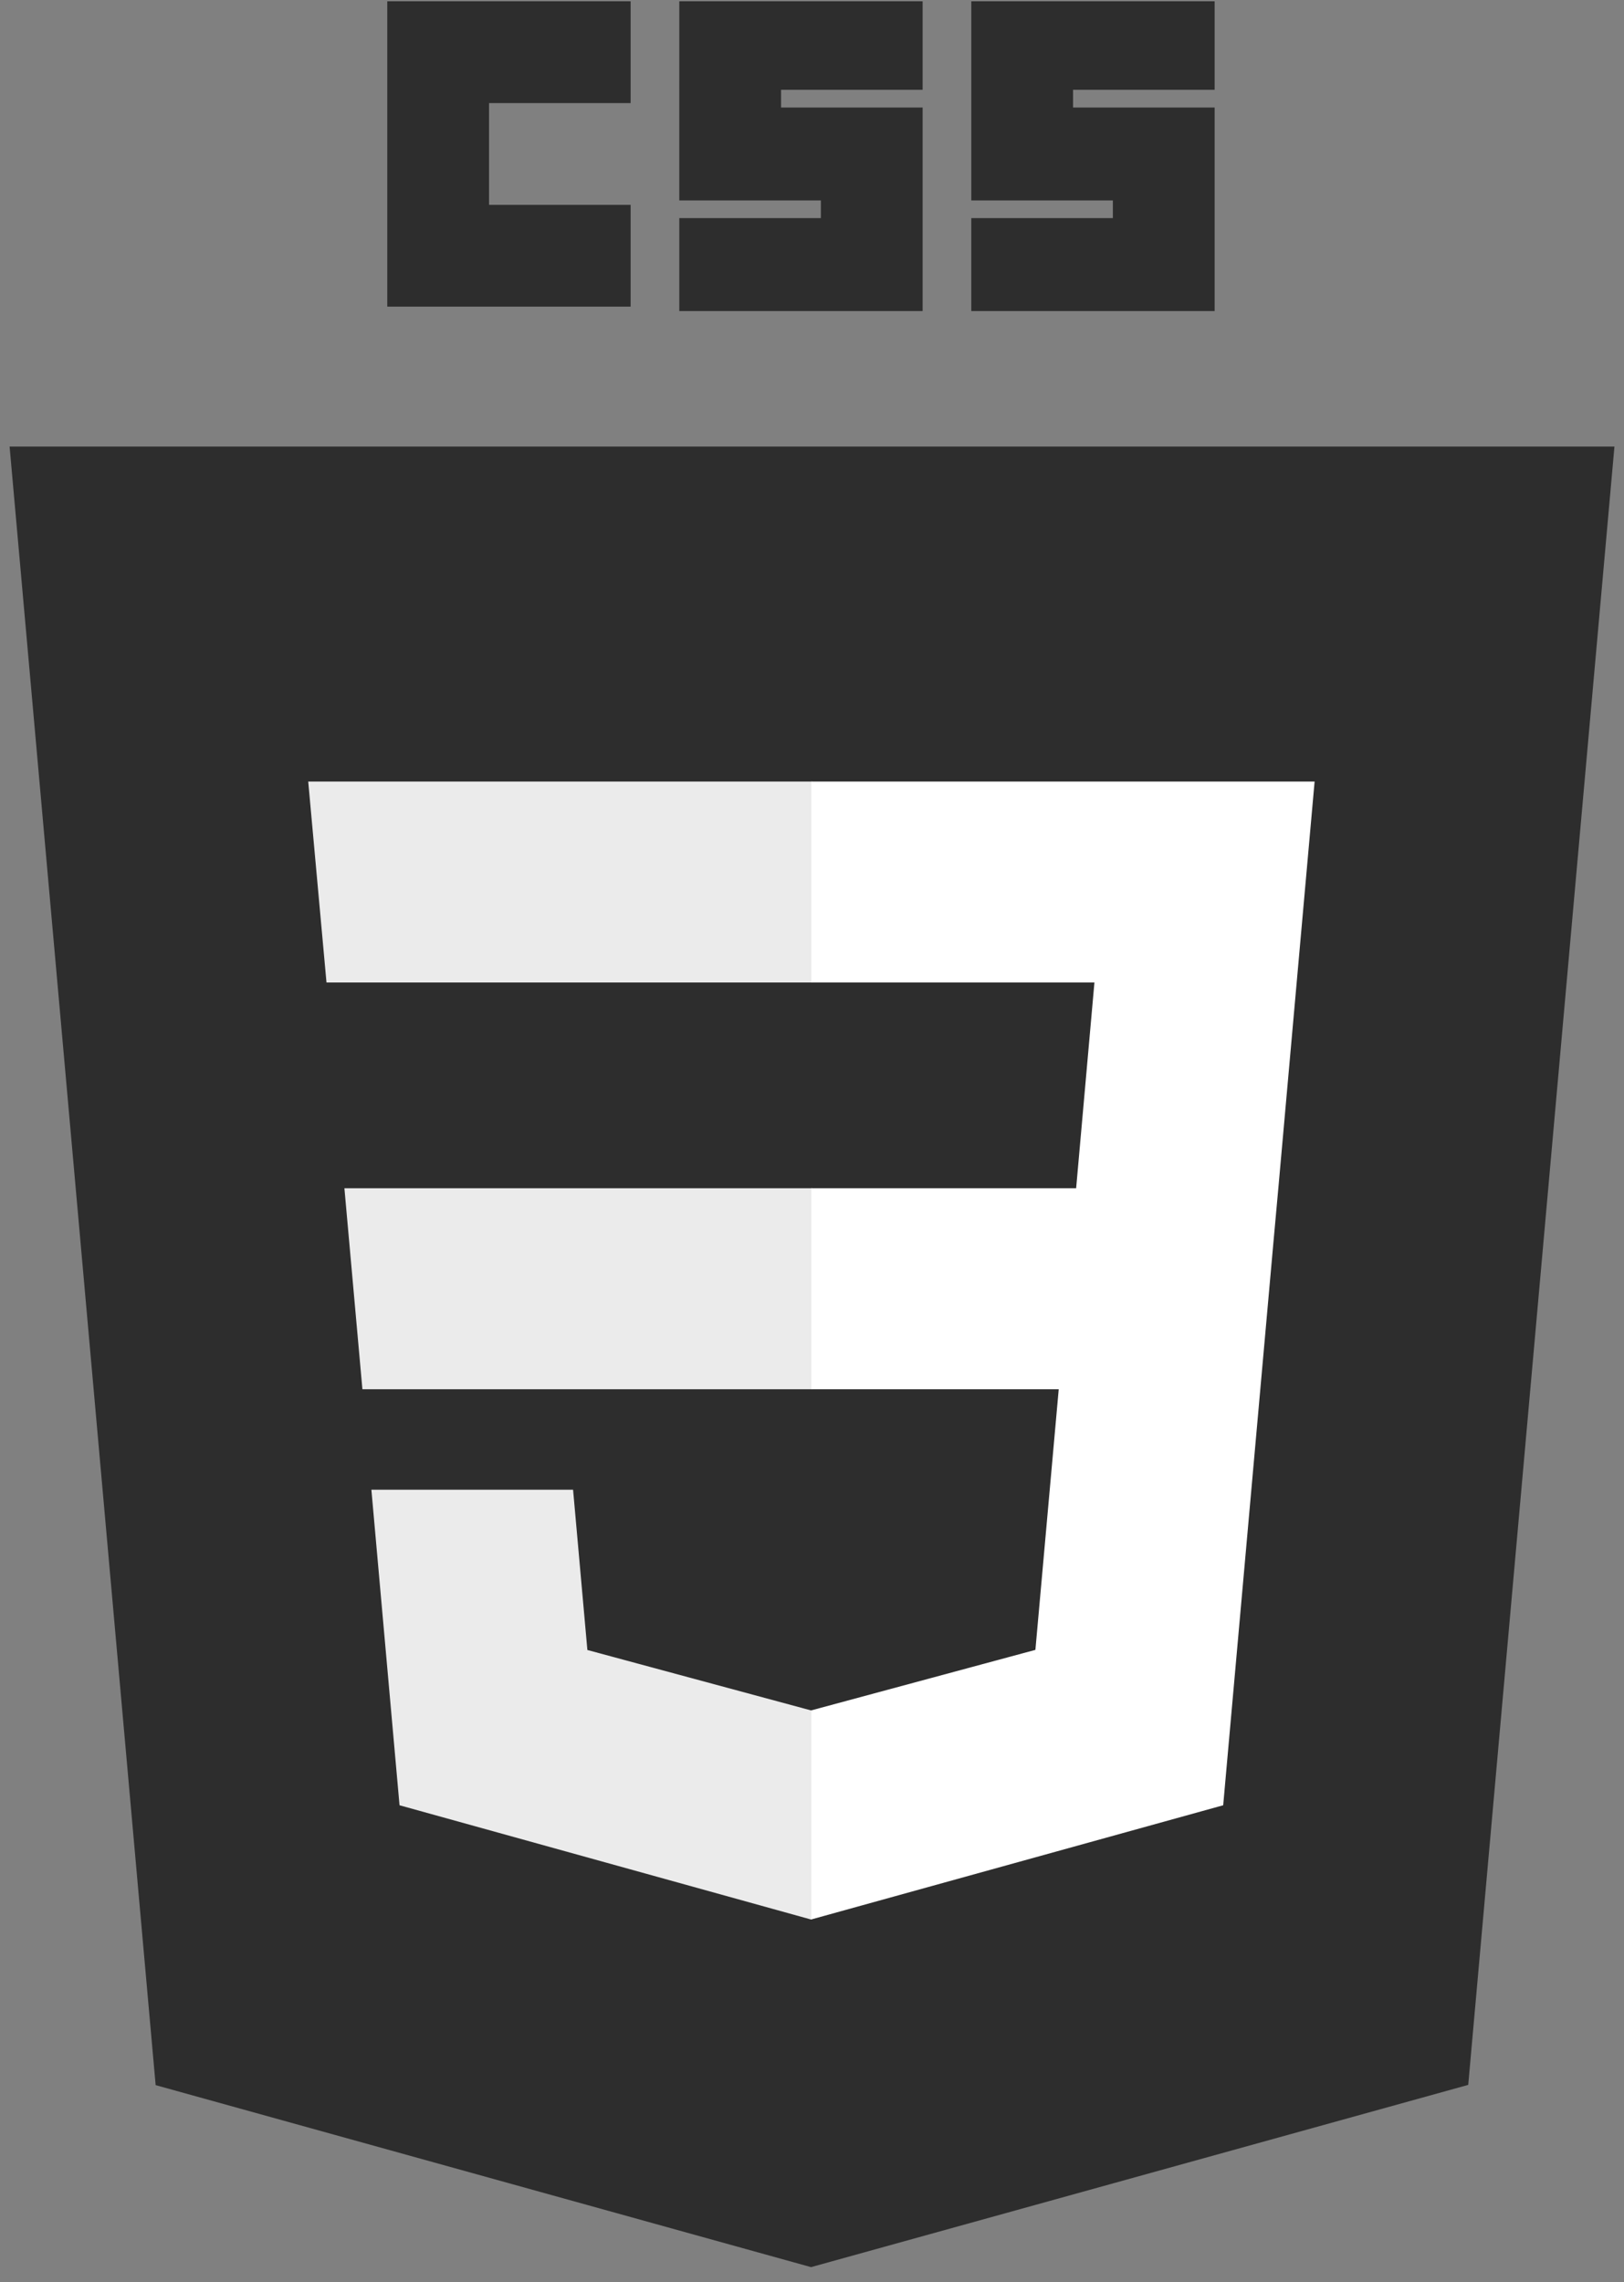 <svg width="121" height="170" viewBox="0 0 121 170" fill="none" xmlns="http://www.w3.org/2000/svg">
<rect x="0" y="0" width="121" height="170" fill="#808080" stroke="none"/>
<g clip-path="url(#clip0_2620_643)">
<path d="M60.428 168.873L11.597 155.317L0.715 33.264H120.288L109.394 155.298L60.428 168.873Z" fill="#2D2D2D"/>
<path d="M100.068 147.527L109.377 43.244H60.501V158.497L100.068 147.527Z" fill="#2D2D2D"/>
<path d="M25.661 88.512L27.002 103.481H60.501V88.512H25.661ZM22.965 58.214L24.326 73.183H60.501V58.214H22.965ZM60.501 127.388L60.435 127.406L43.764 122.904L42.698 110.966H27.671L29.768 134.47L60.432 142.981L60.501 142.963V127.388Z" fill="#EBEBEB"/>
<path d="M28.855 0.096H46.985V7.678H36.437V15.259H46.986V22.841H28.855V0.096ZM50.612 0.096H68.742V6.689H58.194V8.007H68.742V23.171H50.612V16.247H61.16V14.929H50.611L50.612 0.096ZM72.368 0.096H90.499V6.689H79.95V8.007H90.499V23.171H72.368V16.247H82.917V14.929H72.369V0.096H72.368Z" fill="#2D2D2D"/>
<path d="M95.245 88.512L97.948 58.214H60.45V73.183H81.543L80.18 88.512H60.45V103.481H78.883L77.145 122.895L60.449 127.401V142.974L91.137 134.47L91.362 131.94L94.88 92.531L95.245 88.512Z" fill="white"/>
</g>
<defs>
<clipPath id="clip0_2620_643">
<rect width="120" height="169.205" fill="white" transform="translate(0.501 0.096)"/>
</clipPath>
</defs>
</svg>
